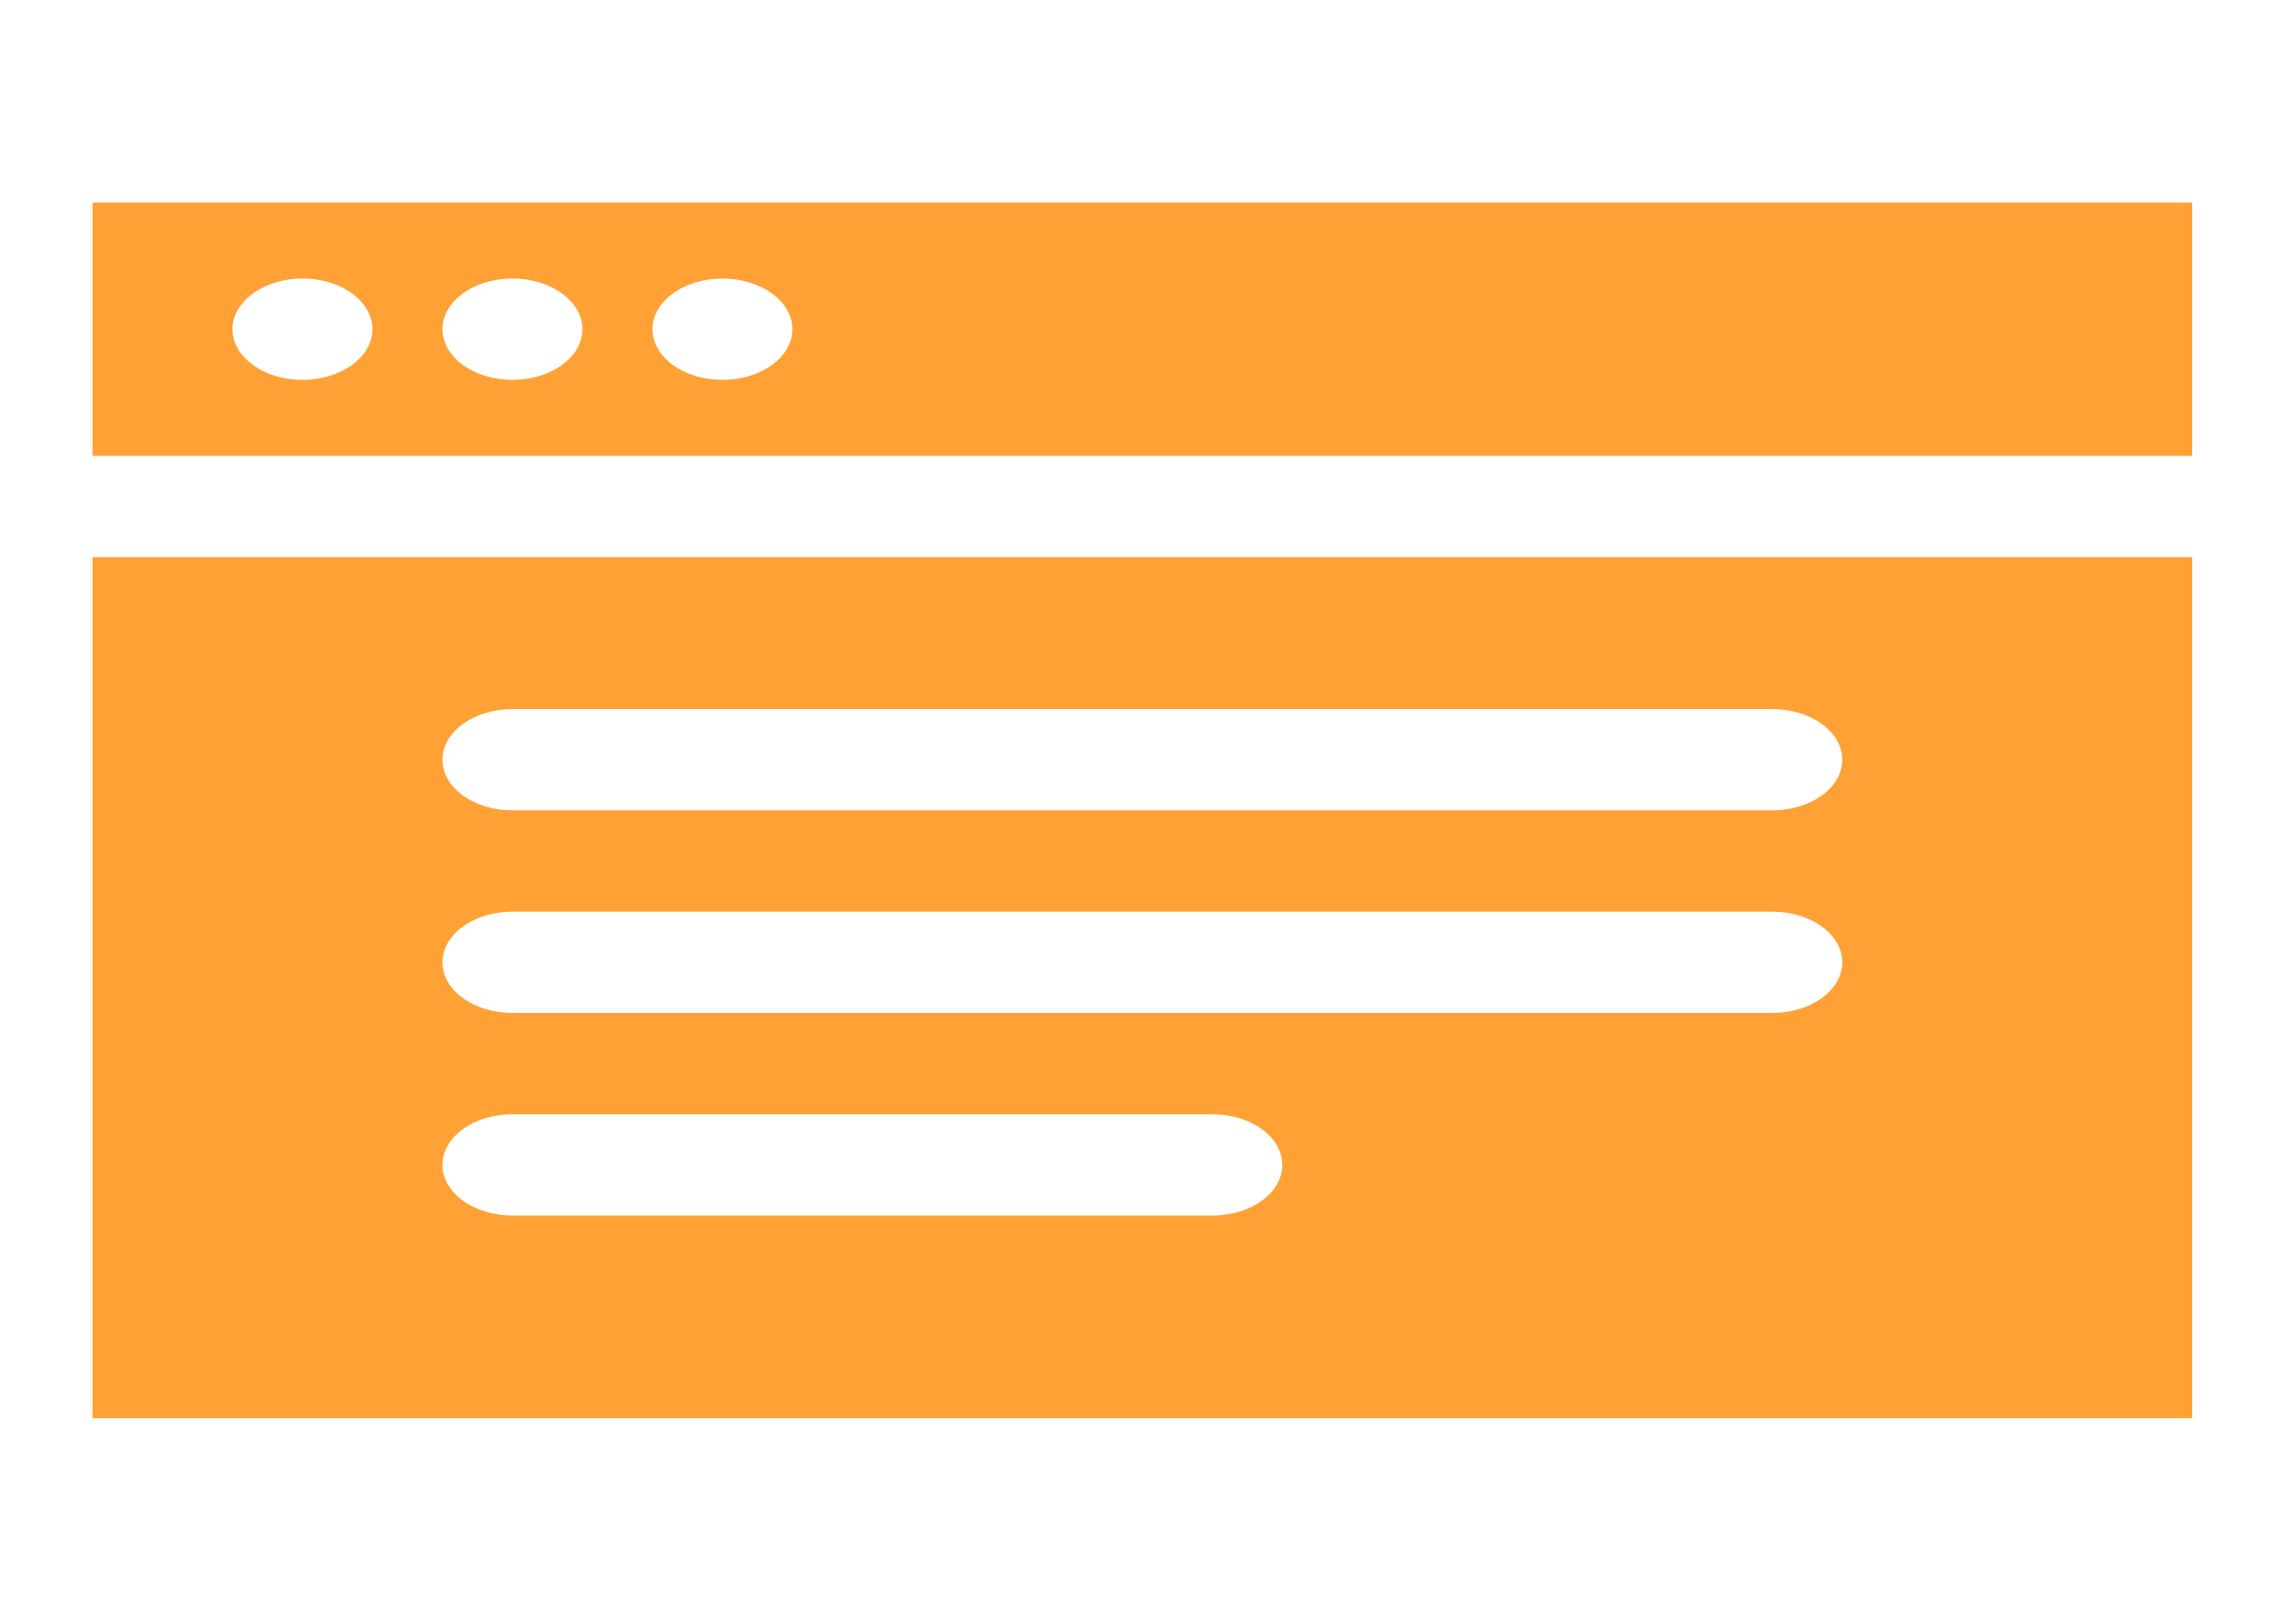 <svg width="34" height="24" viewBox="0 0 34 24" fill="none" xmlns="http://www.w3.org/2000/svg">
<g id="Orion_page">
<path id="layer2" d="M1.37 8.25V21H32.463V8.25H1.37ZM17.953 18H7.588C7.313 18 7.05 17.921 6.855 17.78C6.661 17.64 6.552 17.449 6.552 17.25C6.552 17.051 6.661 16.86 6.855 16.72C7.05 16.579 7.313 16.5 7.588 16.5H17.953C18.228 16.5 18.491 16.579 18.686 16.72C18.88 16.86 18.989 17.051 18.989 17.25C18.989 17.449 18.88 17.64 18.686 17.78C18.491 17.921 18.228 18 17.953 18ZM26.245 15H7.588C7.313 15 7.05 14.921 6.855 14.78C6.661 14.64 6.552 14.449 6.552 14.25C6.552 14.051 6.661 13.86 6.855 13.72C7.05 13.579 7.313 13.5 7.588 13.5H26.245C26.52 13.5 26.783 13.579 26.977 13.72C27.172 13.86 27.281 14.051 27.281 14.25C27.281 14.449 27.172 14.64 26.977 14.78C26.783 14.921 26.52 15 26.245 15ZM26.245 12H7.588C7.313 12 7.05 11.921 6.855 11.78C6.661 11.64 6.552 11.449 6.552 11.25C6.552 11.051 6.661 10.86 6.855 10.72C7.05 10.579 7.313 10.5 7.588 10.5H26.245C26.52 10.5 26.783 10.579 26.977 10.72C27.172 10.86 27.281 11.051 27.281 11.25C27.281 11.449 27.172 11.64 26.977 11.78C26.783 11.921 26.52 12 26.245 12Z" fill="#FFA135"/>
<path id="layer1" d="M1.37 3V6.75H32.463V3H1.37ZM4.479 5.625C4.274 5.625 4.074 5.581 3.903 5.499C3.733 5.416 3.6 5.299 3.521 5.162C3.443 5.025 3.422 4.874 3.462 4.729C3.502 4.583 3.601 4.45 3.746 4.345C3.891 4.24 4.076 4.168 4.277 4.139C4.478 4.11 4.686 4.125 4.876 4.182C5.065 4.239 5.227 4.335 5.341 4.458C5.455 4.582 5.515 4.727 5.515 4.875C5.515 5.074 5.406 5.265 5.212 5.405C5.018 5.546 4.754 5.625 4.479 5.625ZM7.588 5.625C7.383 5.625 7.183 5.581 7.013 5.499C6.842 5.416 6.709 5.299 6.631 5.162C6.552 5.025 6.532 4.874 6.572 4.729C6.612 4.583 6.711 4.45 6.855 4.345C7 4.24 7.185 4.168 7.386 4.139C7.587 4.11 7.796 4.125 7.985 4.182C8.174 4.239 8.336 4.335 8.45 4.458C8.564 4.582 8.625 4.727 8.625 4.875C8.625 5.074 8.516 5.265 8.321 5.405C8.127 5.546 7.863 5.625 7.588 5.625ZM10.698 5.625C10.493 5.625 10.292 5.581 10.122 5.499C9.951 5.416 9.819 5.299 9.74 5.162C9.662 5.025 9.641 4.874 9.681 4.729C9.721 4.583 9.82 4.45 9.965 4.345C10.11 4.24 10.294 4.168 10.496 4.139C10.697 4.11 10.905 4.125 11.094 4.182C11.284 4.239 11.446 4.335 11.559 4.458C11.673 4.582 11.734 4.727 11.734 4.875C11.734 5.074 11.625 5.265 11.431 5.405C11.236 5.546 10.973 5.625 10.698 5.625Z" fill="#FFA135"/>
</g>
</svg>

